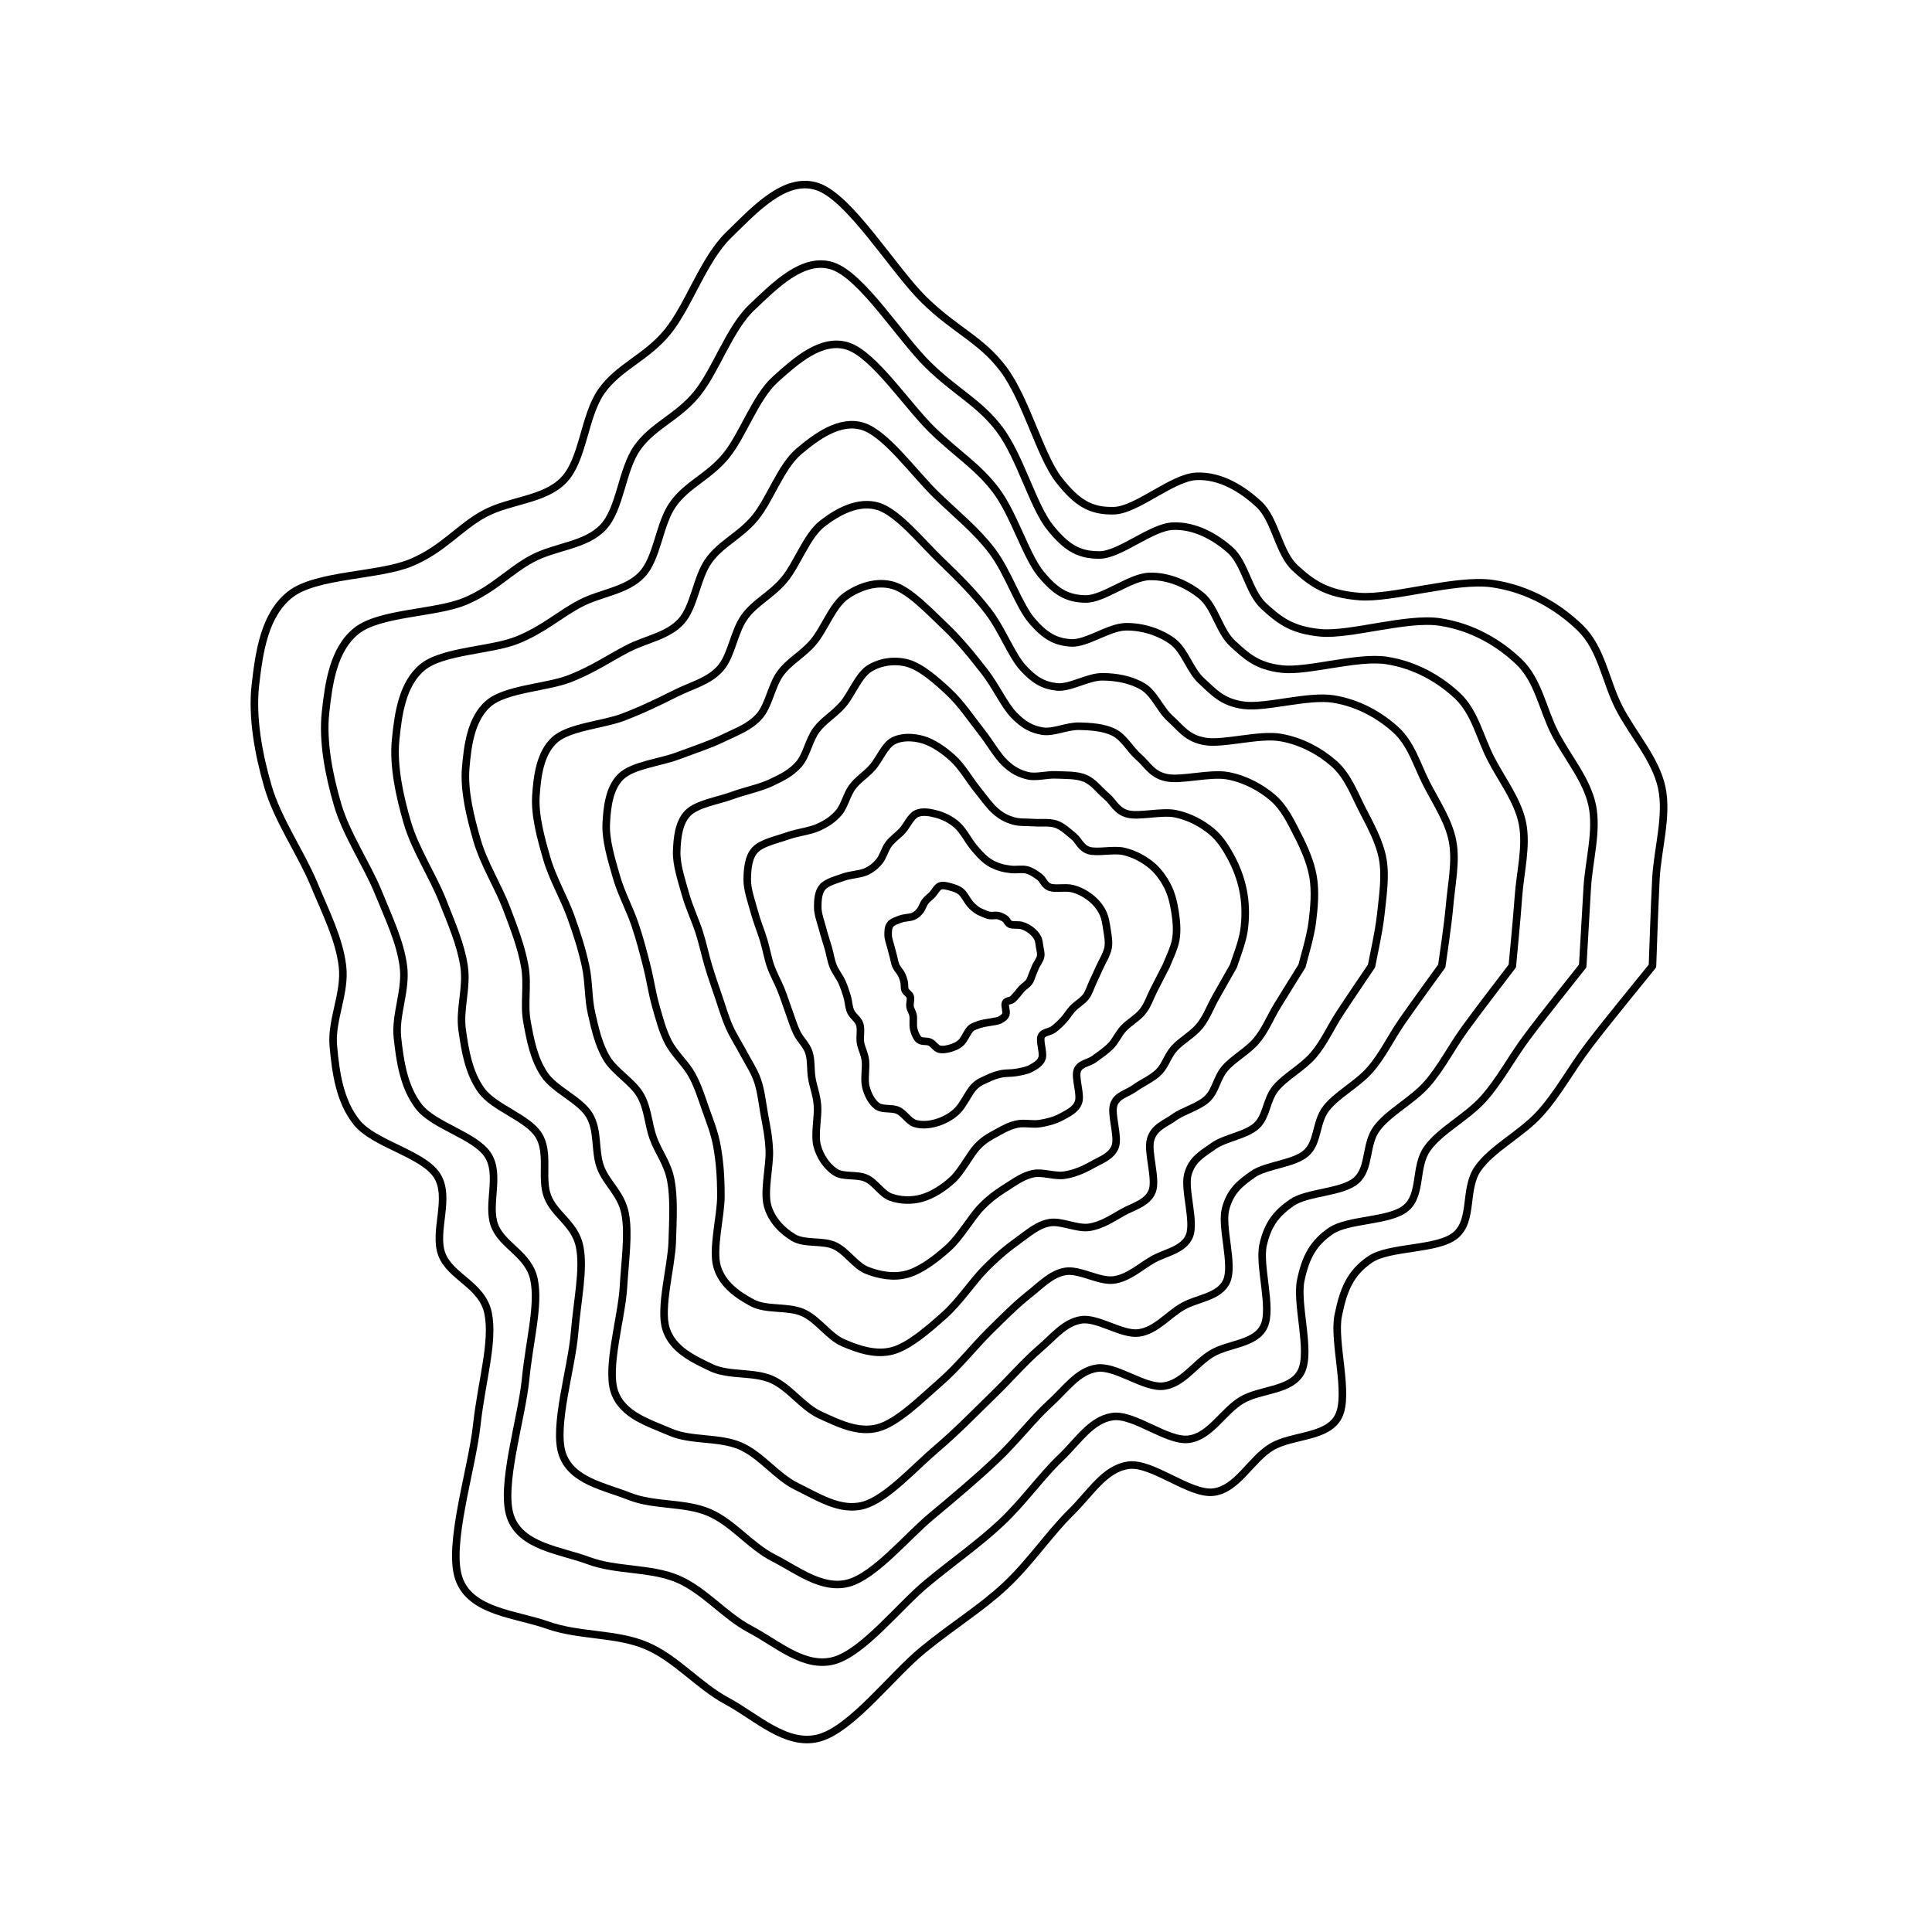 <svg version="1.1" xmlns="http://www.w3.org/2000/svg" xmlns:xlink="http://www.w3.org/1999/xlink" width="512" height="512" viewBox="0 0 512 512"><defs/><g transform="scale(1,1)"><g transform="scale(1,1)"><rect fill="rgb(255,255,255)" stroke="none" x="0" y="0" width="512" height="512" fill-opacity="1"/></g><g transform="translate(256,256)"><path fill="none" stroke="rgb(0,0,0)" paint-order="fill stroke markers" d=" M 181.92 0 C 179.133 3.478 170.164 14.359 165.201 20.87 C 160.238 27.38 157.068 33.591 152.141 39.063 C 147.215 44.536 139.371 48.326 135.64 53.704 C 131.909 59.082 134.517 67.319 129.753 71.332 C 124.989 75.345 112.243 74.232 107.058 77.782 C 101.873 81.332 100.032 85.706 98.642 92.631 C 97.252 99.555 101.671 113.516 98.717 119.329 C 95.763 125.141 86.436 124.157 80.918 127.506 C 75.399 130.855 71.929 138.622 65.608 139.424 C 59.287 140.225 49.318 131.394 42.991 132.314 C 36.665 133.234 33.092 139.61 27.649 144.943 C 22.207 150.276 16.846 158.262 10.338 164.312 C 3.829 170.361 -3.175 174.526 -11.403 181.24 C -19.63 187.954 -30.379 202.332 -39.029 204.596 C -47.679 206.86 -55.681 198.905 -63.302 194.823 C -70.922 190.741 -76.824 183.46 -84.751 180.105 C -92.677 176.749 -102.592 177.637 -110.861 174.689 C -119.13 171.741 -131.229 171.238 -134.363 162.417 C -137.496 153.595 -130.949 133.495 -129.663 121.761 C -128.377 110.028 -125.102 99.578 -126.646 92.014 C -128.19 84.45 -136.666 82.459 -138.926 76.375 C -141.185 70.291 -136.447 61.33 -140.205 55.511 C -143.962 49.691 -156.891 47.18 -161.468 41.458 C -166.045 35.736 -167.036 28.091 -167.666 21.181 C -168.296 14.272 -164.383 7.17 -165.248 -5.314773929283372e-14 C -166.113 -7.17 -169.57 -13.922 -172.856 -21.837 C -176.143 -29.752 -182.392 -38.705 -184.967 -47.491 C -187.542 -56.278 -189.285 -66.061 -188.307 -74.556 C -187.329 -83.051 -185.965 -93.073 -179.097 -98.46 C -172.23 -103.846 -155.678 -103.309 -147.1 -106.875 C -138.522 -110.44 -134.385 -116.194 -127.629 -119.852 C -120.874 -123.509 -111.733 -123.414 -106.568 -128.819 C -101.403 -134.223 -101.22 -145.738 -96.639 -152.279 C -92.059 -158.82 -84.702 -161.162 -79.085 -168.064 C -73.467 -174.966 -69.547 -187.275 -62.934 -193.69 C -56.32 -200.105 -48.04 -209.415 -39.403 -206.555 C -30.765 -203.695 -19.331 -184.603 -11.106 -176.53 C -2.881 -168.457 4 -166.065 9.948 -158.119 C 15.896 -150.174 19.705 -135.1 24.581 -128.857 C 29.457 -122.614 33.124 -120.508 39.205 -120.66 C 45.286 -120.812 54.659 -129.489 61.065 -129.77 C 67.471 -130.051 73.281 -126.399 77.643 -122.346 C 82.006 -118.293 82.802 -109.526 87.239 -105.453 C 91.675 -101.381 95.557 -98.596 104.264 -97.91 C 112.971 -97.225 129.716 -102.736 139.48 -101.338 C 149.243 -99.94 157.251 -94.995 162.844 -89.524 C 168.437 -84.053 169.45 -75.542 173.037 -68.51 C 176.624 -61.479 182.732 -54.906 184.365 -47.337 C 185.998 -39.768 183.244 -30.987 182.837 -23.098 C 182.429 -15.208 182.072 -3.85 181.92 0 L 181.92 0" stroke-opacity="1" stroke-linecap="round" stroke-miterlimit="10" stroke-width="2"/></g><g transform="translate(256,256)"><path fill="none" stroke="rgb(0,0,0)" paint-order="fill stroke markers" d=" M 163.433 0 C 160.98 3.131 153.101 12.919 148.716 18.787 C 144.331 24.655 141.535 30.272 137.121 35.207 C 132.707 40.141 125.65 43.578 122.234 48.396 C 118.817 53.214 120.884 60.475 116.622 64.114 C 112.36 67.752 101.313 67.03 96.662 70.229 C 92.01 73.428 90.015 77.111 88.714 83.308 C 87.414 89.506 91.475 102.12 88.86 107.414 C 86.246 112.708 78.001 112.072 73.027 115.072 C 68.053 118.072 64.719 124.688 59.015 125.413 C 53.31 126.137 44.488 118.571 38.802 119.42 C 33.115 120.269 29.815 125.815 24.895 130.507 C 19.976 135.199 15.148 142.07 9.284 147.57 C 3.421 153.07 -2.886 157.419 -10.287 163.508 C -17.688 169.598 -27.314 182.057 -35.12 184.108 C -42.927 186.158 -50.239 179.425 -57.125 175.812 C -64.01 172.199 -69.286 165.466 -76.433 162.429 C -83.581 159.393 -92.629 160.342 -100.011 157.593 C -107.394 154.844 -117.941 153.93 -120.727 145.934 C -123.514 137.938 -117.773 120.078 -116.729 109.616 C -115.684 99.153 -113.089 89.98 -114.461 83.161 C -115.833 76.341 -122.925 74.199 -124.96 68.698 C -126.996 63.196 -123.331 55.398 -126.675 50.154 C -130.019 44.91 -141.024 42.422 -145.023 37.236 C -149.022 32.049 -149.989 25.24 -150.67 19.034 C -151.35 12.828 -148.248 6.453 -149.106 -4.7956261142748214e-14 C -149.964 -6.453 -152.913 -12.558 -155.818 -19.684 C -158.723 -26.811 -164.216 -34.839 -166.534 -42.759 C -168.853 -50.678 -170.562 -59.526 -169.73 -67.201 C -168.897 -74.876 -167.674 -83.911 -161.542 -88.808 C -155.409 -93.705 -140.701 -93.394 -132.937 -96.584 C -125.173 -99.775 -121.084 -104.673 -114.959 -107.953 C -108.833 -111.234 -100.82 -111.374 -96.183 -116.266 C -91.546 -121.158 -91.277 -131.416 -87.136 -137.305 C -82.995 -143.194 -76.406 -145.387 -71.337 -151.599 C -66.269 -157.812 -62.716 -168.928 -56.725 -174.581 C -50.733 -180.234 -43.174 -188.071 -35.389 -185.517 C -27.605 -182.964 -17.408 -166.488 -10.02 -159.259 C -2.631 -152.03 3.574 -149.297 8.943 -142.145 C 14.312 -134.992 17.786 -121.881 22.194 -116.344 C 26.602 -110.807 29.949 -108.888 35.392 -108.924 C 40.834 -108.961 49.086 -116.339 54.85 -116.562 C 60.614 -116.786 65.967 -113.796 69.977 -110.266 C 73.987 -106.737 74.905 -99.05 78.911 -95.387 C 82.917 -91.724 86.251 -88.987 94.015 -88.286 C 101.779 -87.584 116.734 -92.461 125.494 -91.177 C 134.254 -89.893 141.485 -85.48 146.574 -80.58 C 151.663 -75.68 152.8 -68.105 156.028 -61.776 C 159.257 -55.447 164.509 -49.437 165.945 -42.607 C 167.38 -35.778 165.061 -27.9 164.642 -20.799 C 164.224 -13.698 163.635 -3.467 163.433 0 L 163.433 0" stroke-opacity="1" stroke-linecap="round" stroke-miterlimit="10" stroke-width="2"/></g><g transform="translate(256,256)"><path fill="none" stroke="rgb(0,0,0)" paint-order="fill stroke markers" d=" M 144.78 0 C 142.68 2.783 135.957 11.473 132.178 16.698 C 128.398 21.923 125.997 26.953 122.105 31.351 C 118.214 35.75 111.947 38.84 108.829 43.088 C 105.711 47.337 107.15 53.572 103.399 56.844 C 99.649 60.116 90.436 59.871 86.326 62.719 C 82.215 65.568 79.96 68.48 78.734 73.936 C 77.509 79.393 81.233 90.669 78.972 95.461 C 76.711 100.253 69.598 100.042 65.167 102.687 C 60.737 105.333 57.478 110.682 52.389 111.332 C 47.3 111.983 39.676 105.807 34.634 106.591 C 29.591 107.375 26.538 112.025 22.135 116.038 C 17.733 120.051 13.439 125.704 8.221 130.67 C 3.003 135.636 -2.605 140.354 -9.175 145.832 C -15.745 151.31 -24.23 161.695 -31.196 163.536 C -38.163 165.378 -44.817 160.003 -50.974 156.881 C -57.131 153.758 -61.767 147.522 -68.138 144.8 C -74.508 142.078 -82.722 143.131 -89.196 140.551 C -95.67 137.97 -104.553 136.502 -106.98 129.317 C -109.408 122.132 -104.527 106.594 -103.762 97.439 C -102.996 88.284 -101.192 80.464 -102.386 74.388 C -103.58 68.312 -109.116 65.907 -110.926 60.982 C -112.737 56.057 -110.332 49.506 -113.248 44.838 C -116.164 40.17 -125.04 37.634 -128.421 32.973 C -131.801 28.311 -132.764 22.364 -133.532 16.869 C -134.299 11.374 -132.147 5.734 -133.025 -4.278409258542115e-14 C -133.903 -5.734 -136.296 -11.199 -138.802 -17.535 C -141.307 -23.87 -145.996 -30.962 -148.056 -38.014 C -150.115 -45.067 -151.83 -52.987 -151.16 -59.849 C -150.49 -66.71 -149.412 -74.761 -144.035 -79.184 C -138.658 -83.606 -125.858 -83.575 -118.899 -86.385 C -111.939 -89.195 -107.785 -93.146 -102.277 -96.045 C -96.769 -98.943 -89.953 -99.388 -85.849 -103.774 C -81.745 -108.16 -81.359 -117.127 -77.653 -122.362 C -73.948 -127.598 -68.137 -129.669 -63.615 -135.188 C -59.092 -140.707 -55.898 -150.631 -50.518 -155.479 C -45.139 -160.327 -38.268 -166.516 -31.337 -164.276 C -24.407 -162.036 -15.481 -148.407 -8.936 -142.038 C -2.392 -135.669 3.138 -132.416 7.931 -126.062 C 12.724 -119.707 15.877 -108.709 19.822 -103.909 C 23.767 -99.109 26.809 -97.372 31.602 -97.26 C 36.395 -97.148 43.462 -103.084 48.58 -103.238 C 53.699 -103.393 58.629 -101.155 62.312 -98.188 C 65.995 -95.221 67.1 -88.688 70.68 -85.437 C 74.259 -82.187 76.997 -79.429 83.791 -78.685 C 90.585 -77.94 103.704 -82.15 111.445 -80.97 C 119.187 -79.789 125.642 -75.921 130.241 -71.601 C 134.841 -67.281 136.171 -60.673 139.04 -55.05 C 141.909 -49.427 146.227 -43.952 147.455 -37.86 C 148.684 -31.768 146.857 -24.806 146.411 -18.496 C 145.965 -12.186 145.052 -3.083 144.78 0 L 144.78 0" stroke-opacity="1" stroke-linecap="round" stroke-miterlimit="10" stroke-width="2"/></g><g transform="translate(256,256)"><path fill="none" stroke="rgb(0,0,0)" paint-order="fill stroke markers" d=" M 126.087 0 C 124.342 2.434 118.785 10.024 115.618 14.606 C 112.451 19.188 110.45 23.632 107.084 27.495 C 103.718 31.357 98.243 34.102 95.423 37.781 C 92.604 41.46 93.405 46.664 90.167 49.57 C 86.93 52.476 79.568 52.718 75.998 55.216 C 72.428 57.714 69.903 59.846 68.749 64.56 C 67.596 69.274 70.984 79.209 69.076 83.499 C 67.169 87.789 61.191 88.007 57.305 90.297 C 53.418 92.588 50.232 96.663 45.759 97.244 C 41.287 97.824 34.868 93.06 30.471 93.78 C 26.074 94.5 23.26 98.238 19.375 101.565 C 15.489 104.892 11.729 109.31 7.156 113.742 C 2.583 118.174 -2.325 123.288 -8.063 128.156 C -13.8 133.024 -21.142 141.314 -27.269 142.948 C -33.396 144.582 -39.396 140.587 -44.826 137.959 C -50.256 135.332 -54.255 129.591 -59.848 127.183 C -65.44 124.775 -72.821 125.929 -78.382 123.511 C -83.943 121.093 -91.145 119.051 -93.213 112.675 C -95.282 106.3 -91.273 93.101 -90.792 85.26 C -90.312 77.419 -89.316 70.963 -90.332 65.63 C -91.348 60.297 -95.304 57.615 -96.887 53.264 C -98.47 48.913 -97.346 43.619 -99.829 39.525 C -102.311 35.431 -109.03 32.839 -111.784 28.701 C -114.539 24.564 -115.495 19.483 -116.355 14.699 C -117.215 9.916 -116.039 5.014 -116.946 -3.7612590872500953e-14 C -117.852 -5.014 -119.691 -9.842 -121.794 -15.386 C -123.898 -20.931 -127.77 -27.083 -129.567 -33.267 C -131.365 -39.452 -133.086 -46.443 -132.581 -52.492 C -132.075 -58.542 -131.15 -65.611 -126.534 -69.563 C -121.918 -73.514 -111.039 -73.773 -104.884 -76.203 C -98.728 -78.632 -94.493 -81.625 -89.6 -84.14 C -84.707 -86.656 -79.096 -87.413 -75.526 -91.295 C -71.955 -95.177 -71.449 -102.849 -68.178 -107.432 C -64.907 -112.014 -59.877 -113.968 -55.898 -118.79 C -51.92 -123.612 -49.078 -132.331 -44.307 -136.364 C -39.537 -140.396 -33.352 -144.912 -27.276 -142.986 C -21.2 -141.06 -13.551 -130.312 -7.852 -124.808 C -2.153 -119.303 2.7 -115.511 6.918 -109.959 C 11.136 -104.407 13.97 -95.55 17.453 -91.494 C 20.937 -87.438 23.679 -85.888 27.82 -85.622 C 31.962 -85.357 37.834 -89.82 42.304 -89.9 C 46.774 -89.98 51.281 -88.499 54.641 -86.1 C 58.001 -83.701 59.308 -78.34 62.464 -75.506 C 65.621 -72.672 67.761 -69.889 73.58 -69.097 C 79.4 -68.304 90.665 -71.834 97.382 -70.752 C 104.099 -69.67 109.773 -66.346 113.882 -62.607 C 117.991 -58.868 119.525 -53.234 122.035 -48.317 C 124.544 -43.4 127.916 -38.46 128.938 -33.106 C 129.961 -27.752 128.646 -21.709 128.171 -16.192 C 127.696 -10.674 126.434 -2.699 126.087 0 L 126.087 0" stroke-opacity="1" stroke-linecap="round" stroke-miterlimit="10" stroke-width="2"/></g><g transform="translate(256,256)"><path fill="none" stroke="rgb(0,0,0)" paint-order="fill stroke markers" d=" M 107.47 0 C 106.07 2.086 101.641 8.577 99.071 12.516 C 96.501 16.455 94.892 20.308 92.049 23.634 C 89.207 26.96 84.522 29.355 82.014 32.472 C 79.506 35.588 79.732 39.797 77.001 42.332 C 74.271 44.867 68.664 45.536 65.631 47.684 C 62.598 49.832 59.875 51.24 58.802 55.219 C 57.73 59.197 60.761 67.783 59.196 71.555 C 57.63 75.328 52.749 75.914 49.408 77.855 C 46.067 79.796 43.003 82.688 39.152 83.202 C 35.301 83.717 30.055 80.29 26.3 80.942 C 22.544 81.594 19.985 84.453 16.618 87.114 C 13.251 89.774 10.024 93.02 6.097 96.906 C 2.169 100.792 -2.04 106.18 -6.948 110.429 C -11.855 114.679 -18.065 120.98 -23.35 122.406 C -28.636 123.831 -33.96 121.127 -38.66 118.983 C -43.36 116.84 -46.734 111.638 -51.548 109.545 C -56.361 107.452 -62.88 108.665 -67.54 106.426 C -72.201 104.188 -77.794 101.667 -79.512 96.113 C -81.23 90.56 -78.065 79.653 -77.849 73.105 C -77.633 66.557 -77.374 61.415 -78.216 56.827 C -79.057 52.238 -81.547 49.349 -82.9 45.574 C -84.252 41.8 -84.276 37.702 -86.331 34.181 C -88.386 30.66 -93.078 28.058 -95.229 24.451 C -97.38 20.843 -98.307 16.612 -99.238 12.537 C -100.169 8.462 -99.892 4.296 -100.816 -3.24249570586061e-14 C -101.741 -4.296 -103.07 -8.483 -104.784 -13.237 C -106.499 -17.992 -109.572 -23.212 -111.104 -28.527 C -112.636 -33.841 -114.326 -39.893 -113.976 -45.126 C -113.625 -50.359 -112.863 -56.449 -109 -59.923 C -105.137 -63.397 -96.141 -63.913 -90.798 -65.969 C -85.455 -68.024 -81.213 -70.118 -76.943 -72.254 C -72.672 -74.389 -68.215 -75.409 -65.174 -78.782 C -62.133 -82.155 -61.532 -88.563 -58.698 -92.494 C -55.864 -96.425 -51.606 -98.246 -48.17 -102.367 C -44.735 -106.489 -42.243 -113.982 -38.087 -117.22 C -33.931 -120.458 -28.454 -123.412 -23.234 -121.795 C -18.013 -120.178 -11.622 -112.163 -6.764 -107.518 C -1.907 -102.872 2.268 -98.666 5.909 -93.92 C 9.549 -89.175 12.058 -82.37 15.078 -79.044 C 18.099 -75.718 20.535 -74.366 24.033 -73.965 C 27.531 -73.565 32.244 -76.637 36.065 -76.642 C 39.886 -76.647 43.939 -75.853 46.96 -73.996 C 49.98 -72.14 51.455 -67.919 54.19 -65.505 C 56.925 -63.09 58.511 -60.334 63.371 -59.509 C 68.231 -58.684 77.656 -61.539 83.349 -60.557 C 89.043 -59.575 93.926 -56.783 97.531 -53.618 C 101.136 -50.452 102.828 -45.774 104.978 -41.564 C 107.129 -37.353 109.606 -32.967 110.435 -28.355 C 111.263 -23.742 110.443 -18.616 109.949 -13.89 C 109.455 -9.164 107.883 -2.315 107.47 0 L 107.47 0" stroke-opacity="1" stroke-linecap="round" stroke-miterlimit="10" stroke-width="2"/></g><g transform="translate(256,256)"><path fill="none" stroke="rgb(0,0,0)" paint-order="fill stroke markers" d=" M 89.036 0 C 87.958 1.738 84.574 7.136 82.567 10.431 C 80.561 13.726 79.324 16.981 76.996 19.769 C 74.668 22.558 70.772 24.595 68.6 27.161 C 66.428 29.726 66.199 33.009 63.963 35.164 C 61.727 37.32 57.69 38.297 55.184 40.094 C 52.679 41.891 49.901 42.687 48.929 45.947 C 47.956 49.207 50.595 56.424 49.35 59.654 C 48.105 62.883 44.25 63.724 41.456 65.324 C 38.662 66.924 35.814 68.803 32.589 69.255 C 29.364 69.706 25.226 67.459 22.106 68.034 C 18.986 68.609 16.712 70.666 13.869 72.704 C 11.026 74.743 8.333 76.949 5.05 80.267 C 1.767 83.585 -1.743 88.998 -5.827 92.614 C -9.91 96.229 -15.012 100.748 -19.45 101.962 C -23.889 103.176 -28.497 101.583 -32.459 99.899 C -36.421 98.214 -39.193 93.629 -43.224 91.856 C -47.256 90.083 -52.859 91.284 -56.647 89.261 C -60.434 87.238 -64.564 84.429 -65.949 79.718 C -67.333 75.008 -64.952 66.295 -64.954 60.996 C -64.957 55.698 -65.289 51.769 -65.965 47.926 C -66.641 44.083 -67.89 41.13 -69.011 37.939 C -70.131 34.748 -71.046 31.727 -72.687 28.779 C -74.328 25.83 -77.259 23.311 -78.856 20.247 C -80.453 17.183 -81.312 13.767 -82.269 10.393 C -83.226 7.019 -83.681 3.58 -84.595 -2.7207967138885896e-14 C -85.51 -3.58 -86.408 -7.12 -87.757 -11.086 C -89.107 -15.053 -91.43 -19.356 -92.693 -23.8 C -93.957 -28.243 -95.553 -33.339 -95.338 -37.747 C -95.122 -42.155 -94.529 -47.268 -91.4 -50.247 C -88.27 -53.227 -81.075 -53.933 -76.56 -55.624 C -72.046 -57.315 -67.945 -58.631 -64.313 -60.394 C -60.68 -62.156 -57.281 -63.341 -54.763 -66.197 C -52.244 -69.053 -51.593 -74.248 -49.202 -77.529 C -46.81 -80.811 -43.306 -82.469 -40.415 -85.887 C -37.524 -89.305 -35.385 -95.549 -31.855 -98.04 C -28.325 -100.531 -23.599 -102.15 -19.235 -100.831 C -14.871 -99.513 -9.694 -93.933 -5.671 -90.13 C -1.647 -86.328 1.849 -81.953 4.908 -78.016 C 7.968 -74.079 10.134 -69.137 12.687 -66.509 C 15.24 -63.881 17.356 -62.741 20.225 -62.246 C 23.094 -61.751 26.727 -63.604 29.9 -63.542 C 33.074 -63.48 36.617 -63.238 39.266 -61.873 C 41.915 -60.509 43.481 -57.351 45.795 -55.356 C 48.108 -53.362 49.215 -50.732 53.147 -49.908 C 57.079 -49.085 64.709 -51.289 69.388 -50.414 C 74.068 -49.538 78.147 -47.259 81.225 -44.654 C 84.302 -42.049 86.06 -38.29 87.853 -34.784 C 89.647 -31.278 91.333 -27.483 91.986 -23.618 C 92.638 -19.753 92.261 -15.529 91.769 -11.593 C 91.278 -7.657 89.492 -1.932 89.036 0 L 89.036 0" stroke-opacity="1" stroke-linecap="round" stroke-miterlimit="10" stroke-width="2"/></g><g transform="translate(256,256)"><path fill="none" stroke="rgb(0,0,0)" paint-order="fill stroke markers" d=" M 70.871 0 C 70.082 1.393 67.63 5.705 66.139 8.355 C 64.648 11.005 63.751 13.651 61.924 15.899 C 60.098 18.148 56.985 19.816 55.18 21.847 C 53.375 23.879 52.853 26.327 51.095 28.09 C 49.337 29.853 46.62 30.979 44.63 32.426 C 42.64 33.872 39.999 34.202 39.153 36.767 C 38.307 39.332 40.508 45.161 39.556 47.814 C 38.603 50.468 35.682 51.419 33.437 52.688 C 31.192 53.958 28.678 55.043 26.085 55.432 C 23.491 55.822 20.37 54.537 17.878 55.024 C 15.386 55.51 13.441 56.873 11.131 58.352 C 8.822 59.832 6.659 61.179 4.02 63.901 C 1.382 66.623 -1.433 71.726 -4.699 74.685 C -7.965 77.645 -11.992 80.661 -15.577 81.658 C -19.162 82.655 -22.996 81.929 -26.211 80.668 C -29.425 79.407 -31.62 75.539 -34.866 74.093 C -38.112 72.647 -42.734 73.747 -45.687 71.991 C -48.639 70.235 -51.506 67.397 -52.579 63.557 C -53.652 59.716 -51.965 53.058 -52.123 48.947 C -52.281 44.836 -53.005 41.984 -53.526 38.889 C -54.047 35.793 -54.364 32.973 -55.251 30.375 C -56.138 27.776 -57.601 25.678 -58.85 23.3 C -60.099 20.923 -61.632 18.614 -62.745 16.11 C -63.857 13.606 -64.605 10.963 -65.524 8.278 C -66.442 5.593 -67.395 2.868 -68.258 -2.1953319285402873e-14 C -69.121 -2.868 -69.684 -5.75 -70.701 -8.932 C -71.718 -12.114 -73.366 -15.522 -74.36 -19.092 C -75.354 -22.663 -76.776 -26.783 -76.667 -30.355 C -76.559 -33.927 -76.137 -38.061 -73.71 -40.523 C -71.284 -42.984 -65.775 -43.785 -62.108 -45.124 C -58.442 -46.464 -54.687 -47.164 -51.713 -48.562 C -48.739 -49.959 -46.271 -51.181 -44.265 -53.508 C -42.259 -55.834 -41.618 -59.885 -39.677 -62.521 C -37.736 -65.156 -34.964 -66.603 -32.62 -69.321 C -30.276 -72.038 -28.499 -77.013 -25.612 -78.826 C -22.725 -80.639 -18.806 -81.234 -15.299 -80.201 C -11.792 -79.168 -7.773 -75.613 -4.569 -72.629 C -1.366 -69.645 1.446 -65.428 3.919 -62.298 C 6.393 -59.168 8.195 -55.828 10.272 -53.849 C 12.35 -51.869 14.123 -50.956 16.384 -50.424 C 18.644 -49.891 21.305 -50.767 23.835 -50.653 C 26.365 -50.538 29.33 -50.676 31.562 -49.735 C 33.795 -48.793 35.343 -46.581 37.231 -45.005 C 39.12 -43.429 39.843 -41.056 42.893 -40.279 C 45.943 -39.503 51.847 -41.103 55.531 -40.346 C 59.216 -39.589 62.481 -37.797 65.002 -35.735 C 67.523 -33.674 69.22 -30.78 70.658 -27.975 C 72.096 -25.17 73.133 -22.017 73.632 -18.905 C 74.131 -15.794 74.11 -12.455 73.65 -9.304 C 73.19 -6.153 71.334 -1.551 70.871 0 L 70.871 0" stroke-opacity="1" stroke-linecap="round" stroke-miterlimit="10" stroke-width="2"/></g><g transform="translate(256,256)"><path fill="none" stroke="rgb(0,0,0)" paint-order="fill stroke markers" d=" M 53.039 0 C 52.501 1.049 50.848 4.289 49.815 6.293 C 48.782 8.298 48.184 10.32 46.84 12.027 C 45.497 13.733 43.159 15.017 41.755 16.532 C 40.351 18.047 39.716 19.763 38.415 21.119 C 37.115 22.475 35.44 23.572 33.952 24.667 C 32.464 25.762 30.174 25.792 29.486 27.689 C 28.798 29.586 30.513 34.008 29.824 36.051 C 29.135 38.095 27.048 38.999 25.352 39.949 C 23.656 40.899 21.605 41.43 19.647 41.752 C 17.69 42.075 15.482 41.496 13.608 41.882 C 11.735 42.267 10.172 43.07 8.406 44.065 C 6.64 45.061 5.006 45.761 3.011 47.857 C 1.016 49.952 -1.106 54.362 -3.563 56.64 C -6.021 58.918 -9.012 60.75 -11.736 61.522 C -14.46 62.295 -17.454 62.154 -19.909 61.273 C -22.363 60.392 -24.005 57.347 -26.463 56.236 C -28.921 55.125 -32.493 56.036 -34.655 54.608 C -36.817 53.18 -38.652 50.611 -39.436 47.67 C -40.22 44.729 -39.123 39.959 -39.361 36.962 C -39.599 33.966 -40.485 32.035 -40.863 29.689 C -41.242 27.343 -40.977 24.88 -41.633 22.888 C -42.289 20.896 -43.915 19.543 -44.801 17.738 C -45.687 15.932 -46.24 13.978 -46.95 12.055 C -47.66 10.131 -48.253 8.207 -49.061 6.198 C -49.868 4.189 -51.038 2.162 -51.795 -1.665849178776284e-14 C -52.552 -2.162 -52.881 -4.37 -53.602 -6.772 C -54.323 -9.173 -55.389 -11.712 -56.119 -14.409 C -56.848 -17.106 -58.01 -20.232 -57.977 -22.955 C -57.944 -25.677 -57.683 -28.828 -55.92 -30.743 C -54.158 -32.657 -50.2 -33.439 -47.403 -34.441 C -44.606 -35.442 -41.428 -35.711 -39.138 -36.753 C -36.849 -37.796 -35.17 -38.912 -33.666 -40.695 C -32.161 -42.478 -31.594 -45.457 -30.112 -47.449 C -28.63 -49.442 -26.566 -50.624 -24.774 -52.648 C -22.983 -54.672 -21.585 -58.371 -19.363 -59.593 C -17.141 -60.815 -14.092 -60.742 -11.442 -59.98 C -8.791 -59.217 -5.859 -57.216 -3.462 -55.02 C -1.064 -52.824 1.063 -49.133 2.945 -46.802 C 4.826 -44.47 6.235 -42.422 7.827 -41.032 C 9.419 -39.642 10.821 -38.965 12.497 -38.46 C 14.172 -37.955 15.989 -38.147 17.883 -38.002 C 19.776 -37.857 22.091 -38.188 23.856 -37.59 C 25.621 -36.993 27.017 -35.581 28.472 -34.417 C 29.928 -33.253 30.368 -31.278 32.59 -30.604 C 34.812 -29.93 39.084 -30.991 41.802 -30.371 C 44.521 -29.751 46.966 -28.421 48.901 -26.883 C 50.836 -25.346 52.327 -23.257 53.412 -21.147 C 54.498 -19.038 55.047 -16.581 55.413 -14.228 C 55.778 -11.874 56.001 -9.396 55.605 -7.025 C 55.21 -4.653 53.466 -1.171 53.039 0 L 53.039 0" stroke-opacity="1" stroke-linecap="round" stroke-miterlimit="10" stroke-width="2"/></g><g transform="translate(256,256)"><path fill="none" stroke="rgb(0,0,0)" paint-order="fill stroke markers" d=" M 35.58 0 C 35.255 0.708 34.262 2.889 33.625 4.248 C 32.988 5.607 32.639 6.992 31.757 8.154 C 30.874 9.315 29.302 10.2 28.329 11.216 C 27.356 12.232 26.784 13.316 25.92 14.25 C 25.057 15.183 24.148 16.075 23.149 16.818 C 22.149 17.562 20.422 17.451 19.924 18.71 C 19.427 19.969 20.614 22.97 20.163 24.373 C 19.712 25.776 18.364 26.488 17.216 27.128 C 16.068 27.768 14.597 27.97 13.276 28.214 C 11.955 28.457 10.553 28.318 9.29 28.59 C 8.026 28.862 6.904 29.251 5.693 29.845 C 4.482 30.438 3.375 30.709 2.023 32.15 C 0.67 33.591 -0.763 36.922 -2.422 38.491 C -4.08 40.061 -6.074 41.029 -7.929 41.566 C -9.785 42.103 -11.874 42.263 -13.554 41.715 C -15.234 41.166 -16.343 39.04 -18.011 38.275 C -19.678 37.509 -22.138 38.156 -23.559 37.122 C -24.979 36.089 -26.014 34.085 -26.531 32.071 C -27.049 30.057 -26.425 26.998 -26.664 25.039 C -26.902 23.08 -27.715 21.91 -27.963 20.316 C -28.211 18.723 -27.719 16.846 -28.151 15.476 C -28.582 14.106 -29.992 13.327 -30.551 12.096 C -31.109 10.864 -31.105 9.411 -31.5 8.088 C -31.896 6.765 -32.303 5.507 -32.922 4.159 C -33.542 2.811 -34.631 1.461 -35.218 -1.1327048189630298e-14 C -35.806 -1.461 -35.988 -2.979 -36.448 -4.604 C -36.908 -6.23 -37.504 -7.926 -37.977 -9.751 C -38.451 -11.576 -39.28 -13.696 -39.289 -15.556 C -39.298 -17.415 -39.173 -19.573 -38.03 -20.907 C -36.887 -22.242 -34.339 -22.887 -32.43 -23.561 C -30.521 -24.236 -28.155 -24.259 -26.576 -24.957 C -24.997 -25.654 -23.969 -26.525 -22.956 -27.749 C -21.943 -28.973 -21.512 -30.949 -20.498 -32.3 C -19.484 -33.651 -18.103 -34.511 -16.872 -35.855 C -15.642 -37.2 -14.65 -39.643 -13.117 -40.369 C -11.583 -41.095 -9.466 -40.718 -7.671 -40.212 C -5.876 -39.706 -3.958 -38.78 -2.349 -37.333 C -0.74 -35.887 0.701 -33.085 1.984 -31.536 C 3.267 -29.987 4.254 -28.908 5.349 -28.039 C 6.443 -27.17 7.437 -26.731 8.553 -26.322 C 9.668 -25.914 10.774 -25.733 12.041 -25.589 C 13.309 -25.445 14.912 -25.793 16.156 -25.458 C 17.401 -25.124 18.5 -24.349 19.51 -23.584 C 20.52 -22.818 20.767 -21.378 22.218 -20.864 C 23.669 -20.35 26.424 -20.956 28.214 -20.499 C 30.005 -20.042 31.635 -19.15 32.959 -18.12 C 34.283 -17.089 35.424 -15.737 36.158 -14.316 C 36.893 -12.895 37.119 -11.188 37.367 -9.594 C 37.614 -8.001 37.94 -6.354 37.643 -4.755 C 37.345 -3.156 35.924 -0.793 35.58 0 L 35.58 0" stroke-opacity="1" stroke-linecap="round" stroke-miterlimit="10" stroke-width="2"/></g><g transform="translate(256,256)"><path fill="none" stroke="rgb(0,0,0)" paint-order="fill stroke markers" d=" M 18.513 0 C 18.36 0.37 17.898 1.509 17.595 2.223 C 17.291 2.937 17.139 3.672 16.691 4.285 C 16.242 4.899 15.423 5.371 14.905 5.901 C 14.387 6.432 14.027 6.969 13.582 7.467 C 13.137 7.964 12.754 8.496 12.232 8.887 C 11.711 9.279 10.729 9.167 10.453 9.816 C 10.176 10.465 10.807 12.039 10.574 12.781 C 10.341 13.523 9.656 13.931 9.054 14.268 C 8.453 14.604 7.653 14.654 6.964 14.799 C 6.274 14.944 5.581 14.991 4.919 15.138 C 4.257 15.285 3.636 15.411 2.992 15.683 C 2.348 15.954 1.766 16.002 1.055 16.767 C 0.344 17.531 -0.407 19.434 -1.275 20.271 C -2.144 21.108 -3.177 21.497 -4.156 21.787 C -5.136 22.078 -6.261 22.277 -7.152 22.013 C -8.044 21.749 -8.63 20.612 -9.507 20.203 C -10.384 19.794 -11.688 20.135 -12.412 19.559 C -13.137 18.983 -13.587 17.814 -13.855 16.748 C -14.122 15.682 -13.855 14.159 -14.018 13.163 C -14.18 12.168 -14.705 11.616 -14.832 10.776 C -14.959 9.936 -14.561 8.856 -14.779 8.125 C -14.996 7.393 -15.866 7.041 -16.136 6.389 C -16.406 5.736 -16.233 4.914 -16.398 4.21 C -16.564 3.506 -16.771 2.866 -17.131 2.164 C -17.491 1.462 -18.208 0.765 -18.557 -5.968372535150546e-15 C -18.906 -0.765 -18.996 -1.576 -19.226 -2.429 C -19.456 -3.282 -19.701 -4.162 -19.936 -5.119 C -20.171 -6.076 -20.616 -7.186 -20.635 -8.17 C -20.655 -9.154 -20.625 -10.303 -20.052 -11.024 C -19.478 -11.744 -18.203 -12.138 -17.195 -12.493 C -16.188 -12.848 -14.849 -12.79 -14.006 -13.153 C -13.163 -13.516 -12.667 -14.02 -12.137 -14.671 C -11.607 -15.322 -11.363 -16.347 -10.826 -17.058 C -10.288 -17.77 -9.568 -18.249 -8.912 -18.939 C -8.255 -19.628 -7.706 -20.863 -6.886 -21.193 C -6.065 -21.522 -4.931 -21.175 -3.989 -20.913 C -3.048 -20.652 -2.072 -20.359 -1.235 -19.622 C -0.397 -18.885 0.359 -17.286 1.038 -16.492 C 1.716 -15.699 2.251 -15.278 2.835 -14.86 C 3.419 -14.441 3.965 -14.227 4.543 -13.981 C 5.12 -13.735 5.642 -13.487 6.298 -13.384 C 6.954 -13.281 7.804 -13.507 8.48 -13.363 C 9.157 -13.219 9.811 -12.907 10.357 -12.52 C 10.903 -12.132 11.02 -11.337 11.756 -11.039 C 12.492 -10.742 13.862 -10.995 14.772 -10.732 C 15.682 -10.47 16.519 -10.002 17.216 -9.465 C 17.913 -8.927 18.571 -8.247 18.956 -7.505 C 19.342 -6.764 19.396 -5.849 19.53 -5.015 C 19.665 -4.18 19.935 -3.333 19.765 -2.497 C 19.595 -1.661 18.721 -0.416 18.513 0 L 18.513 0" stroke-opacity="1" stroke-linecap="round" stroke-miterlimit="10" stroke-width="2"/></g></g></svg>